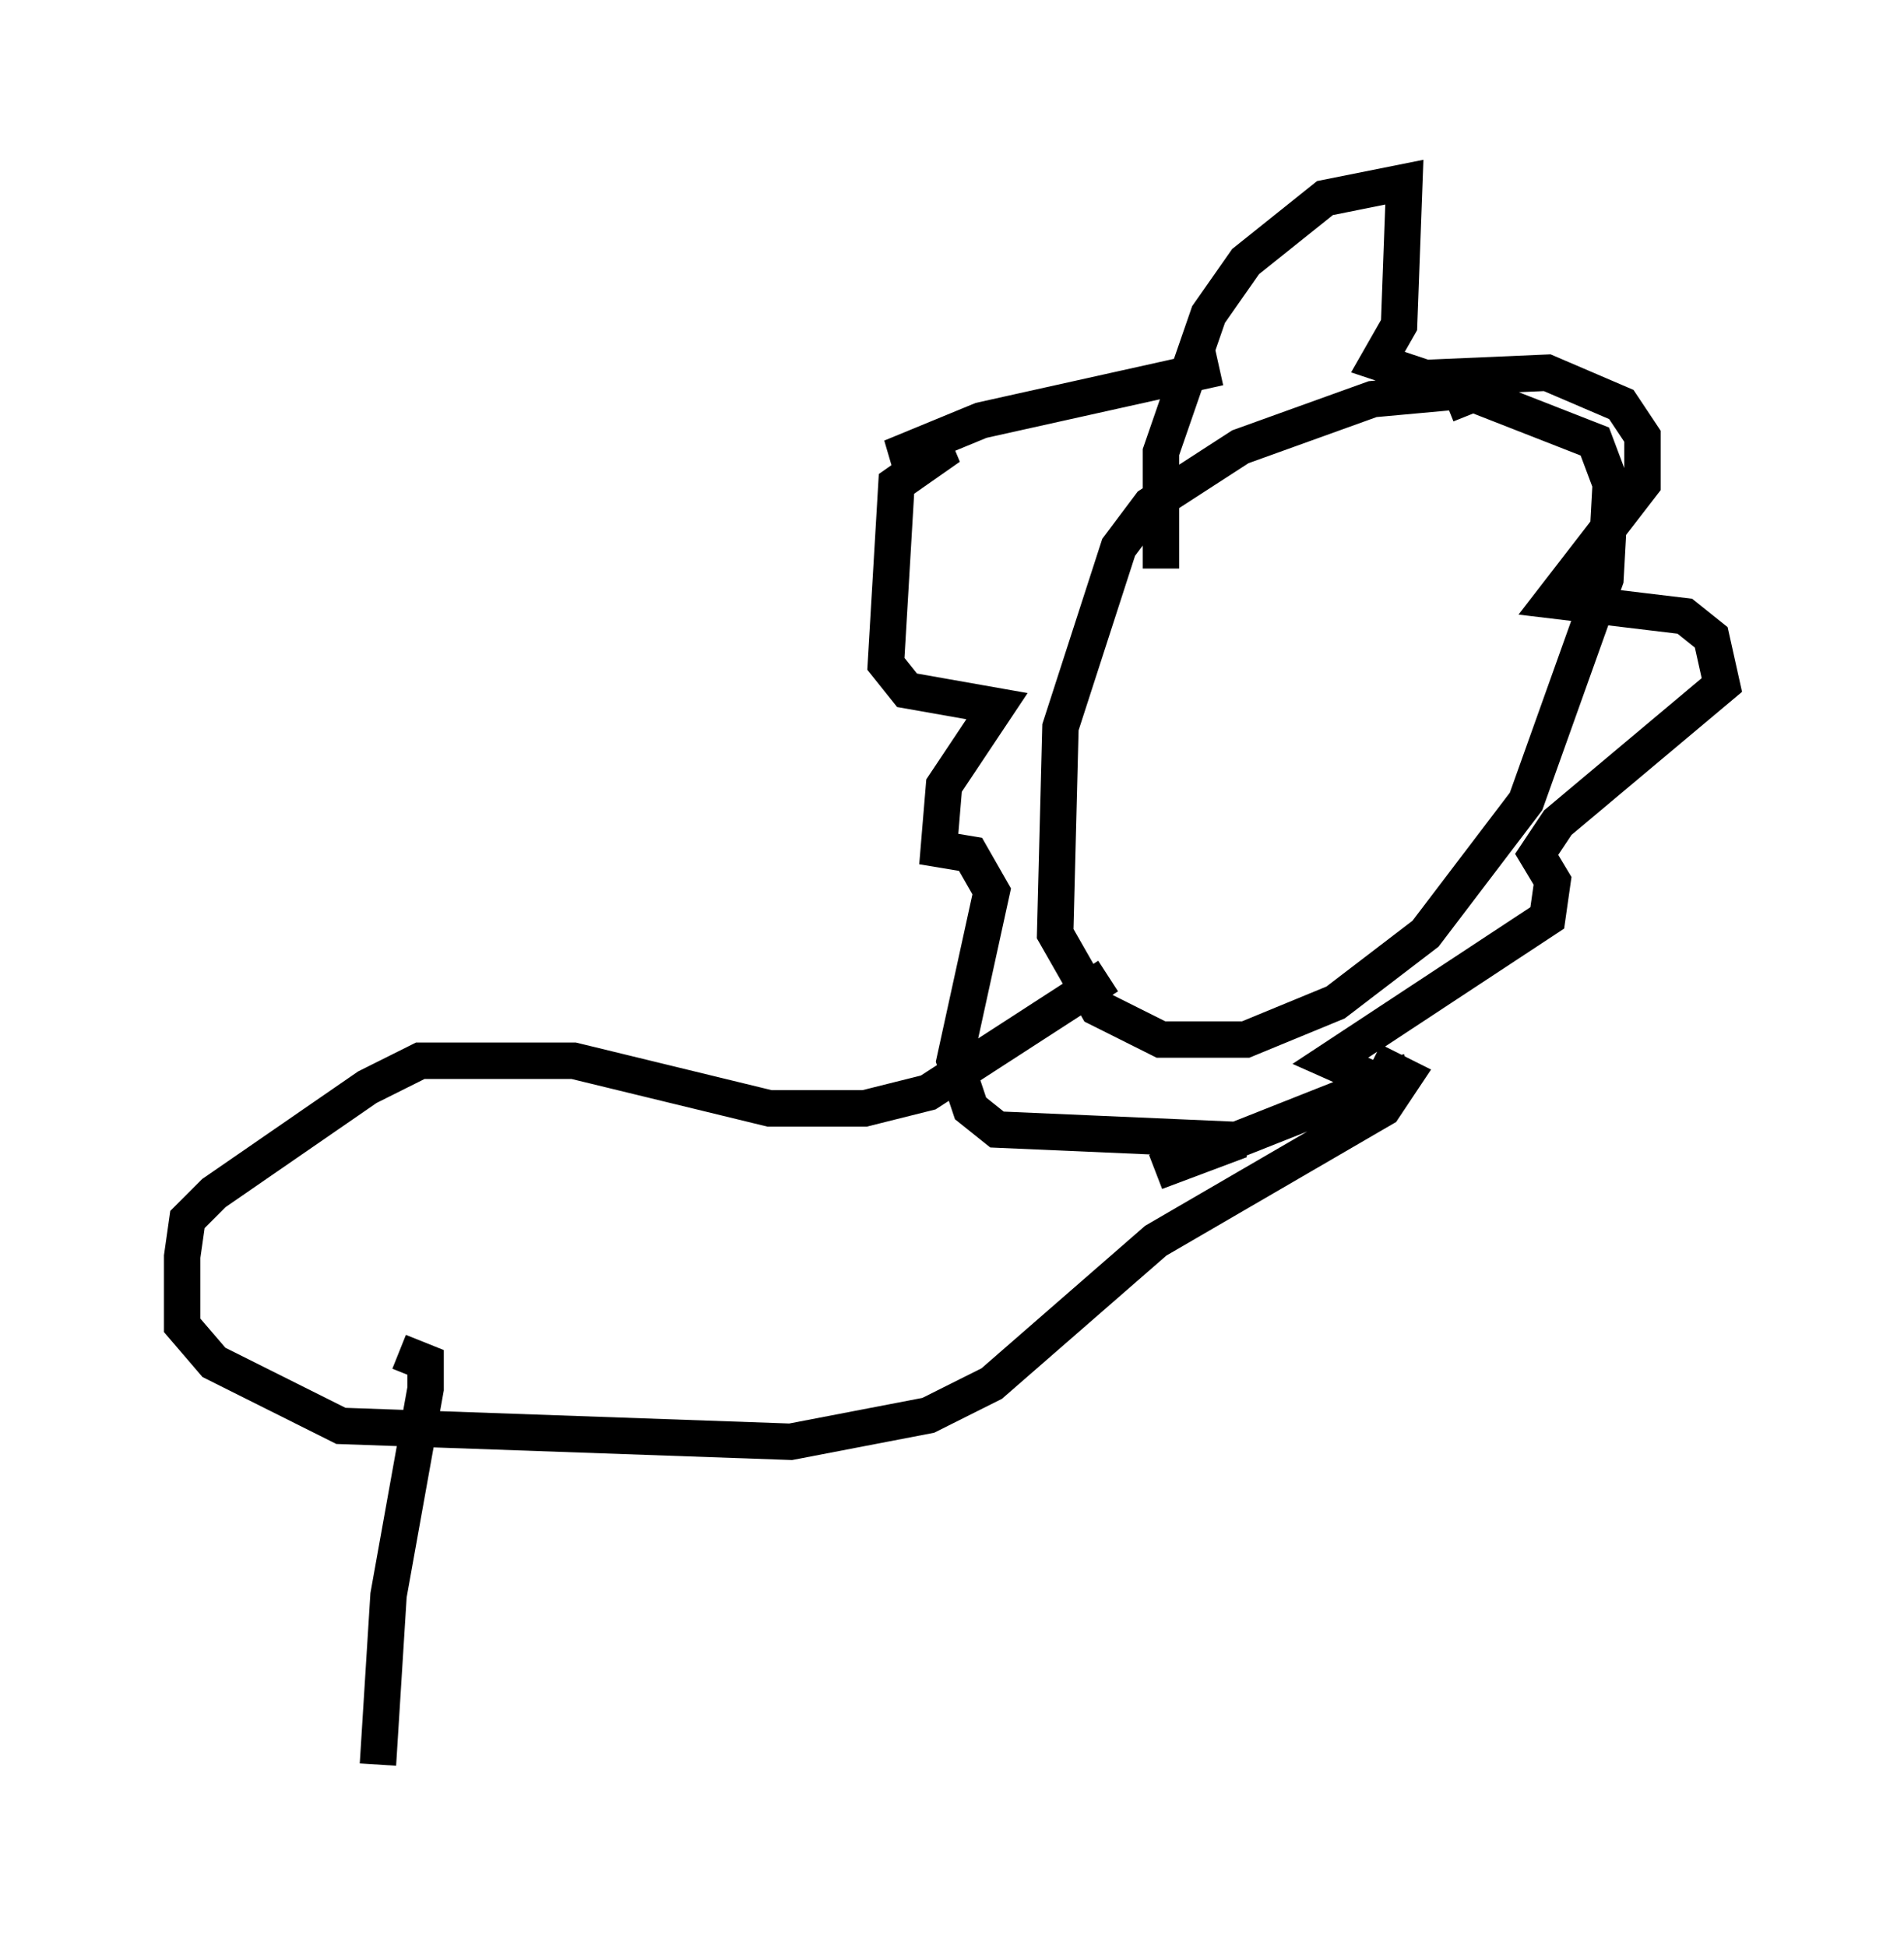 <?xml version="1.0" encoding="utf-8" ?>
<svg baseProfile="full" height="53.43" version="1.1" width="52.268" xmlns="http://www.w3.org/2000/svg" xmlns:ev="http://www.w3.org/2001/xml-events" xmlns:xlink="http://www.w3.org/1999/xlink"><defs /><rect fill="white" height="53.43" width="52.268" x="0" y="0" /><path d="M42.039, 11.536 m-1.162, -0.872 l-3.196, 0.291 -3.631, 1.307 l-2.469, 1.598 -0.872, 1.162 l-1.598, 4.939 -0.145, 5.665 l1.162, 2.034 1.743, 0.872 l2.324, 0.0 2.469, -1.017 l2.469, -1.888 2.76, -3.631 l2.179, -6.101 0.145, -2.615 l-0.436, -1.162 -3.341, -1.307 l-0.726, 0.291 m-7.844, 4.503 l0.0, -3.196 1.307, -3.777 l1.017, -1.453 2.179, -1.743 l2.179, -0.436 -0.145, 3.922 l-0.581, 1.017 1.307, 0.436 l3.341, -0.145 2.034, 0.872 l0.581, 0.872 0.0, 1.307 l-2.469, 3.196 3.631, 0.436 l0.726, 0.581 0.291, 1.307 l-4.503, 3.777 -0.581, 0.872 l0.436, 0.726 -0.145, 1.017 l-5.955, 3.922 1.307, 0.581 l0.872, -0.291 -6.972, 2.76 l2.324, -0.872 -6.682, -0.291 l-0.726, -0.581 -0.436, -1.307 l1.017, -4.648 -0.581, -1.017 l-0.872, -0.145 0.145, -1.743 l1.453, -2.179 -2.469, -0.436 l-0.581, -0.726 0.291, -4.939 l1.453, -1.017 -1.598, 0.291 l2.469, -1.017 6.536, -1.453 m-3.05, 16.704 l-4.939, 3.196 -1.743, 0.436 l-2.615, 0.0 -5.374, -1.307 l-4.212, 0.0 -1.453, 0.726 l-4.212, 2.905 -0.726, 0.726 l-0.145, 1.017 0.0, 1.888 l0.872, 1.017 3.486, 1.743 l12.346, 0.436 3.777, -0.726 l1.743, -0.872 4.503, -3.922 l6.246, -3.631 0.581, -0.872 l-0.872, -0.436 m-26.726, 7.989 l0.726, 0.291 0.0, 0.726 l-1.017, 5.665 -0.291, 4.648 " fill="none" stroke="black" stroke-width="1" /></svg>